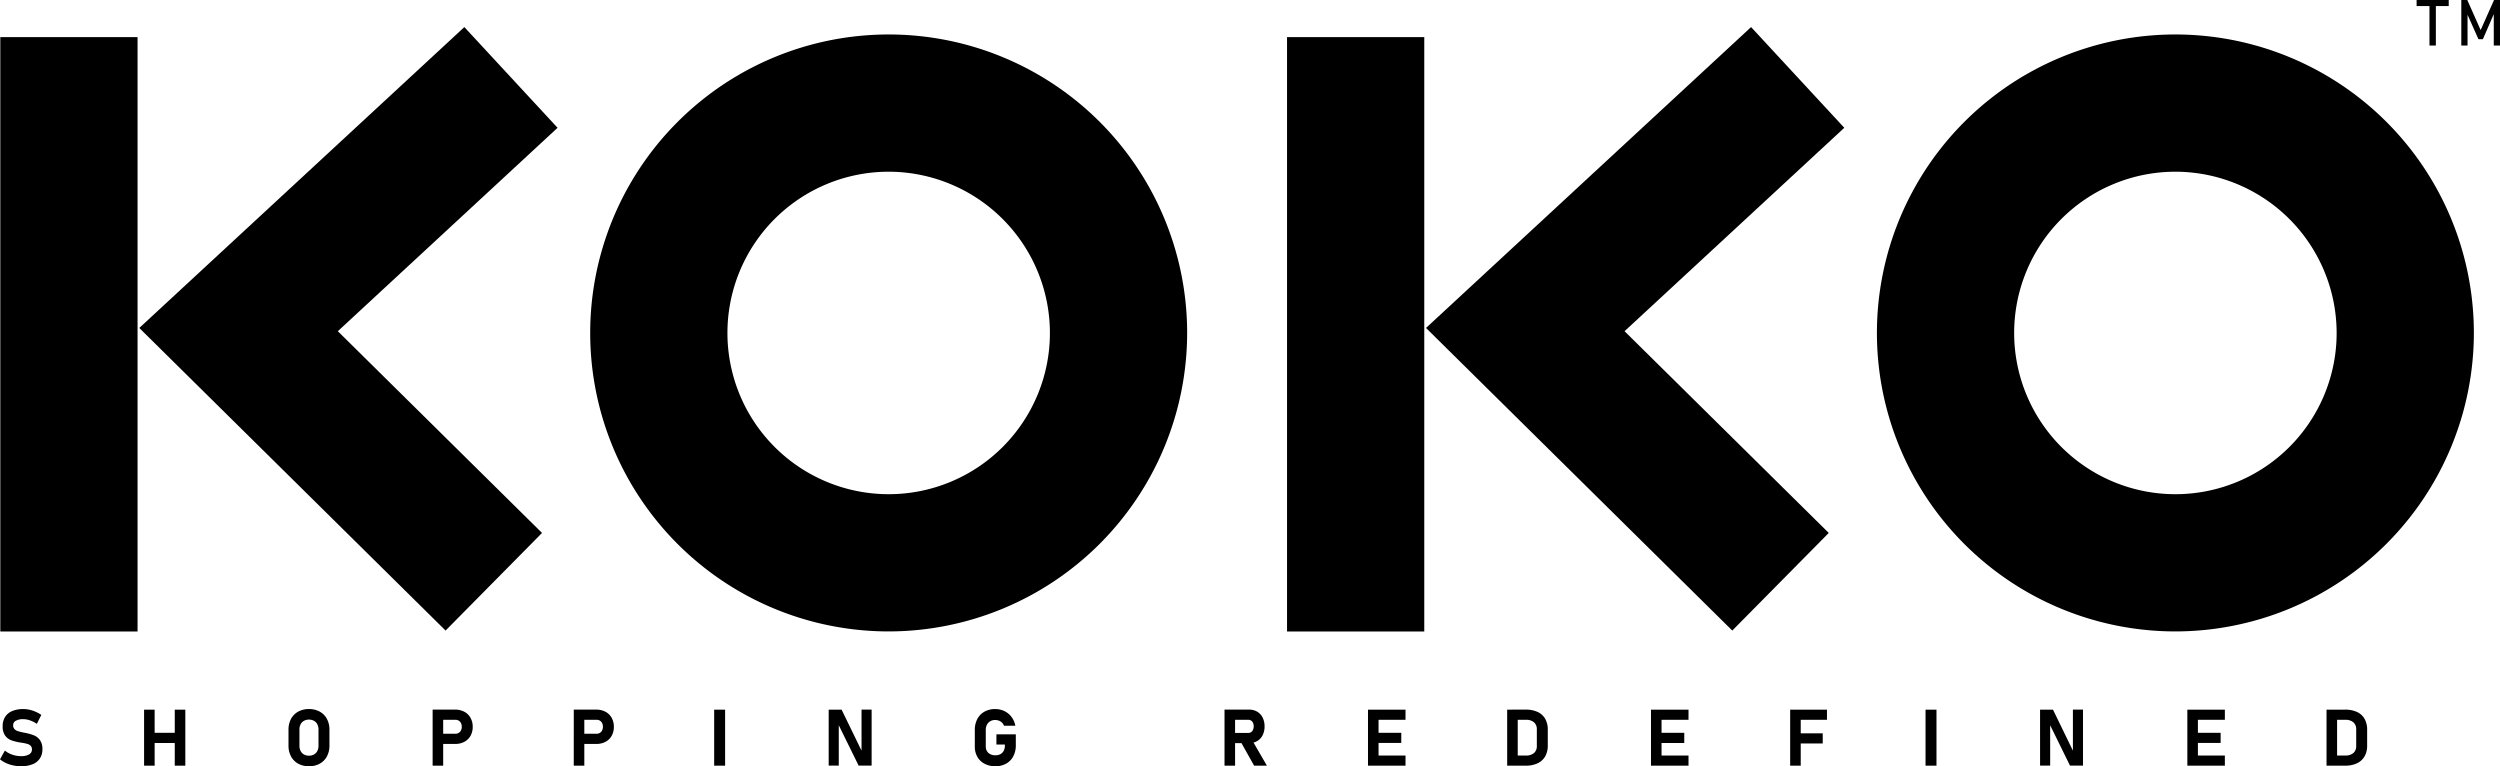 <svg xmlns="http://www.w3.org/2000/svg" width="506.844" height="155.347" viewBox="0 0 506.844 155.347"><g transform="translate(-329.937 -91.771)"><g transform="translate(330 97.258)"><g transform="translate(119.593 1.503)"><path d="M353.041,262.176a60.512,60.512,0,1,1,60.513-60.511A60.579,60.579,0,0,1,353.041,262.176Zm0-93.2a32.689,32.689,0,1,0,32.69,32.69A32.725,32.725,0,0,0,353.041,168.975Z" transform="translate(-292.53 -141.152)"/></g><g transform="translate(0 2.037)"><line y2="120.502" transform="translate(13.911)"/><rect width="27.823" height="120.502"/></g><g transform="translate(28.176)"><path d="M267.832,262.075l-62.095-61.346,65.9-61,18.9,20.418-44.55,41.24,41.4,40.9Z" transform="translate(-205.737 -139.725)"/></g><g transform="translate(380.46 1.503)"><path d="M600.713,262.176a60.512,60.512,0,1,1,60.512-60.511A60.58,60.58,0,0,1,600.713,262.176Zm0-93.2a32.689,32.689,0,1,0,32.69,32.69A32.726,32.726,0,0,0,600.713,168.975Z" transform="translate(-540.202 -141.152)"/></g><g transform="translate(260.868 2.037)"><line y2="120.502" transform="translate(13.912)"/><rect width="27.822" height="120.502"/></g><g transform="translate(289.044)"><path d="M515.5,262.075,453.41,200.728l65.9-61,18.9,20.418-44.549,41.24,41.4,40.9Z" transform="translate(-453.41 -139.725)"/></g></g><g transform="translate(329.937 235.523)"><path d="M26.211.117a7.678,7.678,0,0,1-1.59-.164,6.817,6.817,0,0,1-1.461-.48,5.6,5.6,0,0,1-1.223-.762h0l.992-1.766h0a4.806,4.806,0,0,0,1.516.832,5.435,5.435,0,0,0,1.766.293,3.109,3.109,0,0,0,1.625-.355,1.118,1.118,0,0,0,.578-1V-3.3a.988.988,0,0,0-.258-.719,1.532,1.532,0,0,0-.672-.391,8.141,8.141,0,0,0-1.062-.227.137.137,0,0,0-.043-.008.137.137,0,0,1-.043-.008l-.172-.023a10.557,10.557,0,0,1-1.891-.449A2.783,2.783,0,0,1,23-6.066a3.073,3.073,0,0,1-.523-1.918v-.008a3.461,3.461,0,0,1,.492-1.883,3.106,3.106,0,0,1,1.43-1.191,5.636,5.636,0,0,1,2.266-.41,5.768,5.768,0,0,1,1.246.141,6.762,6.762,0,0,1,1.246.406,6.952,6.952,0,0,1,1.156.641h0l-.906,1.813h0a5.747,5.747,0,0,0-1.371-.7,4.149,4.149,0,0,0-1.371-.25,2.971,2.971,0,0,0-1.523.324,1.011,1.011,0,0,0-.539.91v.008a1.059,1.059,0,0,0,.281.777,1.678,1.678,0,0,0,.7.418,11.05,11.05,0,0,0,1.164.281A.527.527,0,0,0,26.8-6.7a.527.527,0,0,1,.063.012.91.91,0,0,1,.09.02.91.91,0,0,0,.09.02,9.5,9.5,0,0,1,1.8.512,2.8,2.8,0,0,1,1.207.969,3.051,3.051,0,0,1,.484,1.824v.016a3.312,3.312,0,0,1-.508,1.859,3.174,3.174,0,0,1-1.48,1.18A6.061,6.061,0,0,1,26.211.117ZM57.367-11.359h2.141V0H57.367Zm-6.219,0h2.141V0H51.148Zm.992,4.7h6.617V-4.6H52.14ZM84.577.117A4.43,4.43,0,0,1,82.4-.4a3.614,3.614,0,0,1-1.457-1.469,4.535,4.535,0,0,1-.516-2.2V-7.289a4.535,4.535,0,0,1,.516-2.2A3.614,3.614,0,0,1,82.4-10.957a4.43,4.43,0,0,1,2.176-.52,4.43,4.43,0,0,1,2.176.52A3.614,3.614,0,0,1,88.21-9.488a4.535,4.535,0,0,1,.516,2.2V-4.07a4.535,4.535,0,0,1-.516,2.2A3.614,3.614,0,0,1,86.753-.4,4.43,4.43,0,0,1,84.577.117Zm0-2.141a2.037,2.037,0,0,0,1.016-.246,1.682,1.682,0,0,0,.676-.7,2.217,2.217,0,0,0,.238-1.047V-7.344a2.217,2.217,0,0,0-.238-1.047,1.682,1.682,0,0,0-.676-.7,2.037,2.037,0,0,0-1.016-.246,2.037,2.037,0,0,0-1.016.246,1.682,1.682,0,0,0-.676.7,2.217,2.217,0,0,0-.238,1.047v3.328a2.217,2.217,0,0,0,.238,1.047,1.682,1.682,0,0,0,.676.7A2.037,2.037,0,0,0,84.577-2.023Zm26.047-4.445h3.633a1.288,1.288,0,0,0,.676-.176,1.2,1.2,0,0,0,.457-.5,1.588,1.588,0,0,0,.164-.734h0a1.664,1.664,0,0,0-.16-.746,1.174,1.174,0,0,0-.453-.5,1.3,1.3,0,0,0-.684-.176h-3.633v-2.062H114.2a3.9,3.9,0,0,1,1.871.434A3.082,3.082,0,0,1,117.327-9.7a3.656,3.656,0,0,1,.445,1.828h0a3.634,3.634,0,0,1-.445,1.824,3.063,3.063,0,0,1-1.254,1.215,3.928,3.928,0,0,1-1.871.43h-3.578Zm-.977-4.891h2.141V0h-2.141Zm29.593,4.891h3.633a1.288,1.288,0,0,0,.676-.176,1.2,1.2,0,0,0,.457-.5,1.588,1.588,0,0,0,.164-.734h0a1.664,1.664,0,0,0-.16-.746,1.174,1.174,0,0,0-.453-.5,1.3,1.3,0,0,0-.684-.176h-3.633v-2.062h3.578a3.9,3.9,0,0,1,1.871.434A3.082,3.082,0,0,1,145.944-9.7a3.656,3.656,0,0,1,.445,1.828h0a3.634,3.634,0,0,1-.445,1.824,3.063,3.063,0,0,1-1.254,1.215,3.928,3.928,0,0,1-1.871.43h-3.578Zm-.977-4.891H140.4V0h-2.141ZM168.944,0h-2.219V-11.359h2.219Zm21-11.359h2.617l4.227,8.7-.187.2v-8.906h2.047V-.008h-2.633L191.8-8.578l.188-.2V-.008h-2.047Zm37.937,5.008v2.219a4.69,4.69,0,0,1-.512,2.23A3.621,3.621,0,0,1,225.92-.41a4.355,4.355,0,0,1-2.172.527,4.663,4.663,0,0,1-2.191-.5,3.549,3.549,0,0,1-1.469-1.4,4.151,4.151,0,0,1-.52-2.1V-7.234a4.667,4.667,0,0,1,.512-2.227,3.627,3.627,0,0,1,1.449-1.488,4.355,4.355,0,0,1,2.172-.527,4.229,4.229,0,0,1,1.875.418,3.9,3.9,0,0,1,1.434,1.184,4.342,4.342,0,0,1,.777,1.773h-2.312a1.5,1.5,0,0,0-.387-.621,1.815,1.815,0,0,0-.633-.4,2.123,2.123,0,0,0-.754-.137,1.974,1.974,0,0,0-1,.25,1.7,1.7,0,0,0-.672.711,2.281,2.281,0,0,0-.238,1.063v3.352a1.8,1.8,0,0,0,.242.938,1.6,1.6,0,0,0,.688.625,2.311,2.311,0,0,0,1.031.219,2.068,2.068,0,0,0,1.012-.238,1.616,1.616,0,0,0,.668-.691,2.3,2.3,0,0,0,.234-1.07v-.187h-1.719V-6.352Zm43.164-.281H275a1.03,1.03,0,0,0,.578-.164,1.065,1.065,0,0,0,.387-.469,1.79,1.79,0,0,0,.145-.7h0a1.7,1.7,0,0,0-.137-.7,1.065,1.065,0,0,0-.387-.469A1.043,1.043,0,0,0,275-9.3h-3.953v-2.062h4.125a3.169,3.169,0,0,1,1.648.422,2.852,2.852,0,0,1,1.1,1.191,3.893,3.893,0,0,1,.391,1.785h0a3.893,3.893,0,0,1-.391,1.785,2.845,2.845,0,0,1-1.105,1.191,3.174,3.174,0,0,1-1.645.422h-4.125Zm-.852-4.734h2.141V0h-2.141Zm3.242,6.445,2.289-.359L278.787,0h-2.594Zm25.844-6.437h2.141V0h-2.141Zm.773,9.3h6.836V0h-6.836Zm0-4.609h5.977v2.063h-5.977Zm0-4.687h6.836V-9.3h-6.836Zm28.523,9.3H331.3a2.4,2.4,0,0,0,1.633-.508,1.812,1.812,0,0,0,.578-1.437V-7.352a1.812,1.812,0,0,0-.578-1.437A2.4,2.4,0,0,0,331.3-9.3h-2.727v-2.062h2.68a5.62,5.62,0,0,1,2.426.477,3.378,3.378,0,0,1,1.527,1.391,4.365,4.365,0,0,1,.523,2.2V-4.07a4.364,4.364,0,0,1-.5,2.141,3.437,3.437,0,0,1-1.512,1.422A5.445,5.445,0,0,1,331.247,0h-2.672Zm-1.078-9.3h2.141V0H327.5Zm29.156,0h2.141V0h-2.141Zm.773,9.3h6.836V0h-6.836Zm0-4.609H363.4v2.063h-5.977Zm0-4.687h6.836V-9.3h-6.836Zm27.445,0h2.141V0h-2.141Zm.781,4.789h5.82v2.063h-5.82Zm0-4.789h6.68V-9.3h-6.68ZM414.535,0h-2.219V-11.359h2.219Zm21-11.359h2.617l4.227,8.7-.187.2v-8.906h2.047V-.008h-2.633l-4.211-8.57.188-.2V-.008h-2.047Zm29.859,0h2.141V0h-2.141Zm.773,9.3H473V0h-6.836Zm0-4.609h5.977v2.063h-5.977Zm0-4.687H473V-9.3h-6.836Zm28.523,9.3h2.727a2.4,2.4,0,0,0,1.633-.508,1.812,1.812,0,0,0,.578-1.437V-7.352a1.812,1.812,0,0,0-.578-1.437,2.4,2.4,0,0,0-1.633-.508h-2.727v-2.062h2.68a5.62,5.62,0,0,1,2.426.477,3.378,3.378,0,0,1,1.527,1.391,4.365,4.365,0,0,1,.523,2.2V-4.07a4.364,4.364,0,0,1-.5,2.141,3.437,3.437,0,0,1-1.512,1.422A5.445,5.445,0,0,1,497.363,0h-2.672Zm-1.078-9.3h2.141V0h-2.141Z" transform="translate(-21.937 11.477)"/></g><path d="M2.482-8.474H3.777V0H2.482ZM-.127-9.229H6.386V-8H-.127Zm15.7,0h1.212V0H15.518V-6.913l.063.406L13.309-1.282h-.9l-2.272-5.1.063-.533V0H8.935V-9.229h1.212l2.71,6.094Z" transform="translate(820 101)"/></g></svg>